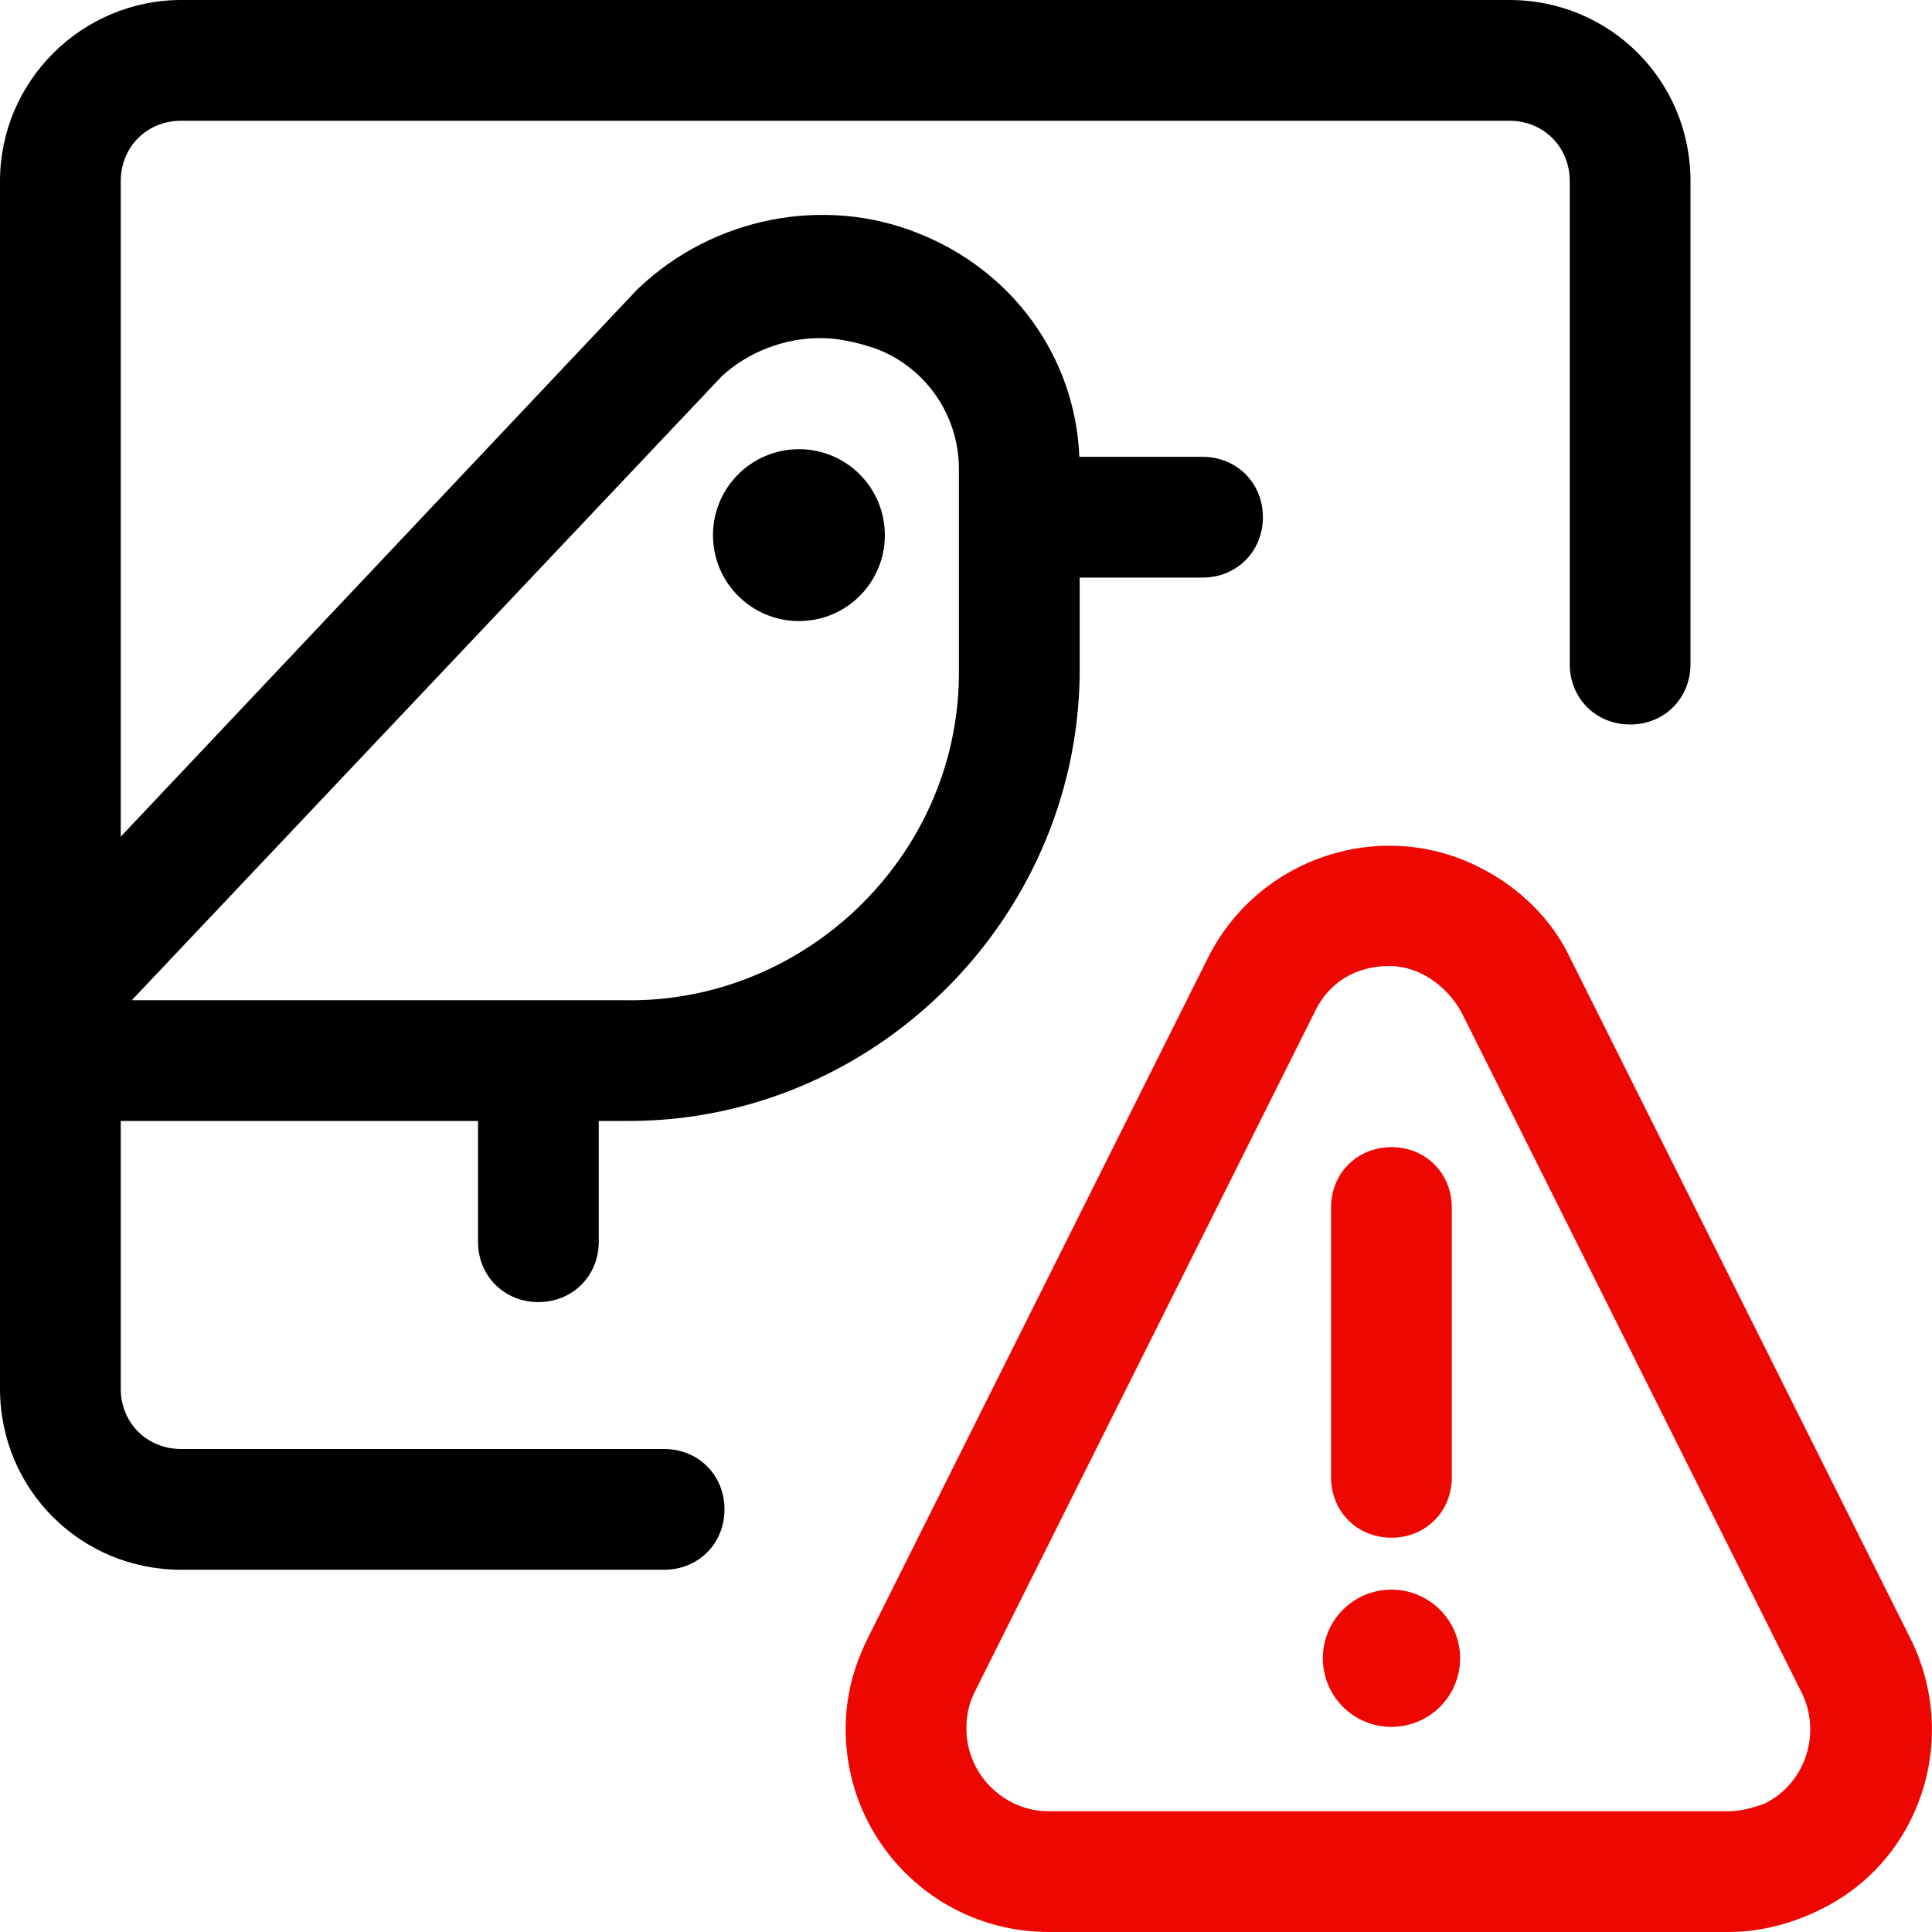 <svg width="24" height="24" viewBox="0 0 24 24" fill="none" xmlns="http://www.w3.org/2000/svg">
<path d="M18.75 0H2.25C1.025 0 0 1 0 2.25V17.25C0 18.5 1 19.5 2.25 19.5H8.25C8.675 19.5 9 19.175 9 18.75C9 18.325 8.675 18 8.25 18H2.25C1.825 18 1.5 17.675 1.5 17.25V13.925H5.938V15.425C5.938 15.85 6.263 16.175 6.688 16.175C7.112 16.175 7.438 15.85 7.438 15.425V13.925H7.812C10.838 13.925 13.363 11.45 13.412 8.4V7.175H14.938C15.363 7.175 15.688 6.85 15.688 6.425C15.688 6 15.363 5.675 14.938 5.675H13.408C13.357 4.428 12.572 3.36 11.412 2.9C10.238 2.425 8.863 2.7 7.938 3.575L7.912 3.6L1.5 10.393V2.25C1.5 1.825 1.825 1.5 2.25 1.5H18.75C19.175 1.5 19.5 1.825 19.5 2.25V8.25C19.5 8.675 19.825 9 20.25 9C20.675 9 21 8.675 21 8.25V2.25C21 1 20 0 18.75 0ZM8.97 4.67C9.295 4.372 9.742 4.2 10.188 4.2C10.412 4.2 10.637 4.25 10.863 4.325C11.488 4.55 11.912 5.15 11.912 5.825V8.4C11.887 10.65 9.988 12.475 7.737 12.425H1.637L8.97 4.67Z" fill="black"/>
<path d="M9.925 7.715C10.515 7.715 10.992 7.238 10.992 6.648C10.992 6.058 10.515 5.58 9.925 5.58C9.335 5.58 8.857 6.058 8.857 6.648C8.857 7.238 9.335 7.715 9.925 7.715Z" fill="black"/>
<path d="M17.285 19.102C17.71 19.102 18.035 18.777 18.035 18.352V15C18.035 14.575 17.71 14.25 17.285 14.25C16.86 14.25 16.535 14.575 16.535 15V18.352C16.535 18.777 16.86 19.102 17.285 19.102Z" fill="#EE0701"/>
<path d="M23.73 20.35L19.505 11.9C19.28 11.425 18.88 11.025 18.38 10.775C17.155 10.15 15.63 10.65 15.005 11.9L10.78 20.35C10.605 20.7 10.505 21.075 10.505 21.475C10.505 22.875 11.63 24 13.03 24H21.48C21.855 24 22.255 23.9 22.605 23.725C23.855 23.125 24.355 21.6 23.73 20.35ZM21.93 22.4C21.805 22.45 21.63 22.5 21.48 22.5H13.03C12.455 22.5 12.005 22.025 12.005 21.475C12.005 21.325 12.03 21.175 12.105 21.025L16.33 12.575C16.505 12.2 16.85 12 17.255 12C17.66 12 17.992 12.277 18.155 12.575L22.38 21.025C22.63 21.525 22.43 22.15 21.93 22.4Z" fill="#EE0701"/>
<path d="M17.285 21.452C17.756 21.452 18.138 21.071 18.138 20.6C18.138 20.129 17.756 19.747 17.285 19.747C16.814 19.747 16.433 20.129 16.433 20.6C16.433 21.071 16.814 21.452 17.285 21.452Z" fill="#EE0701"/>
</svg>
